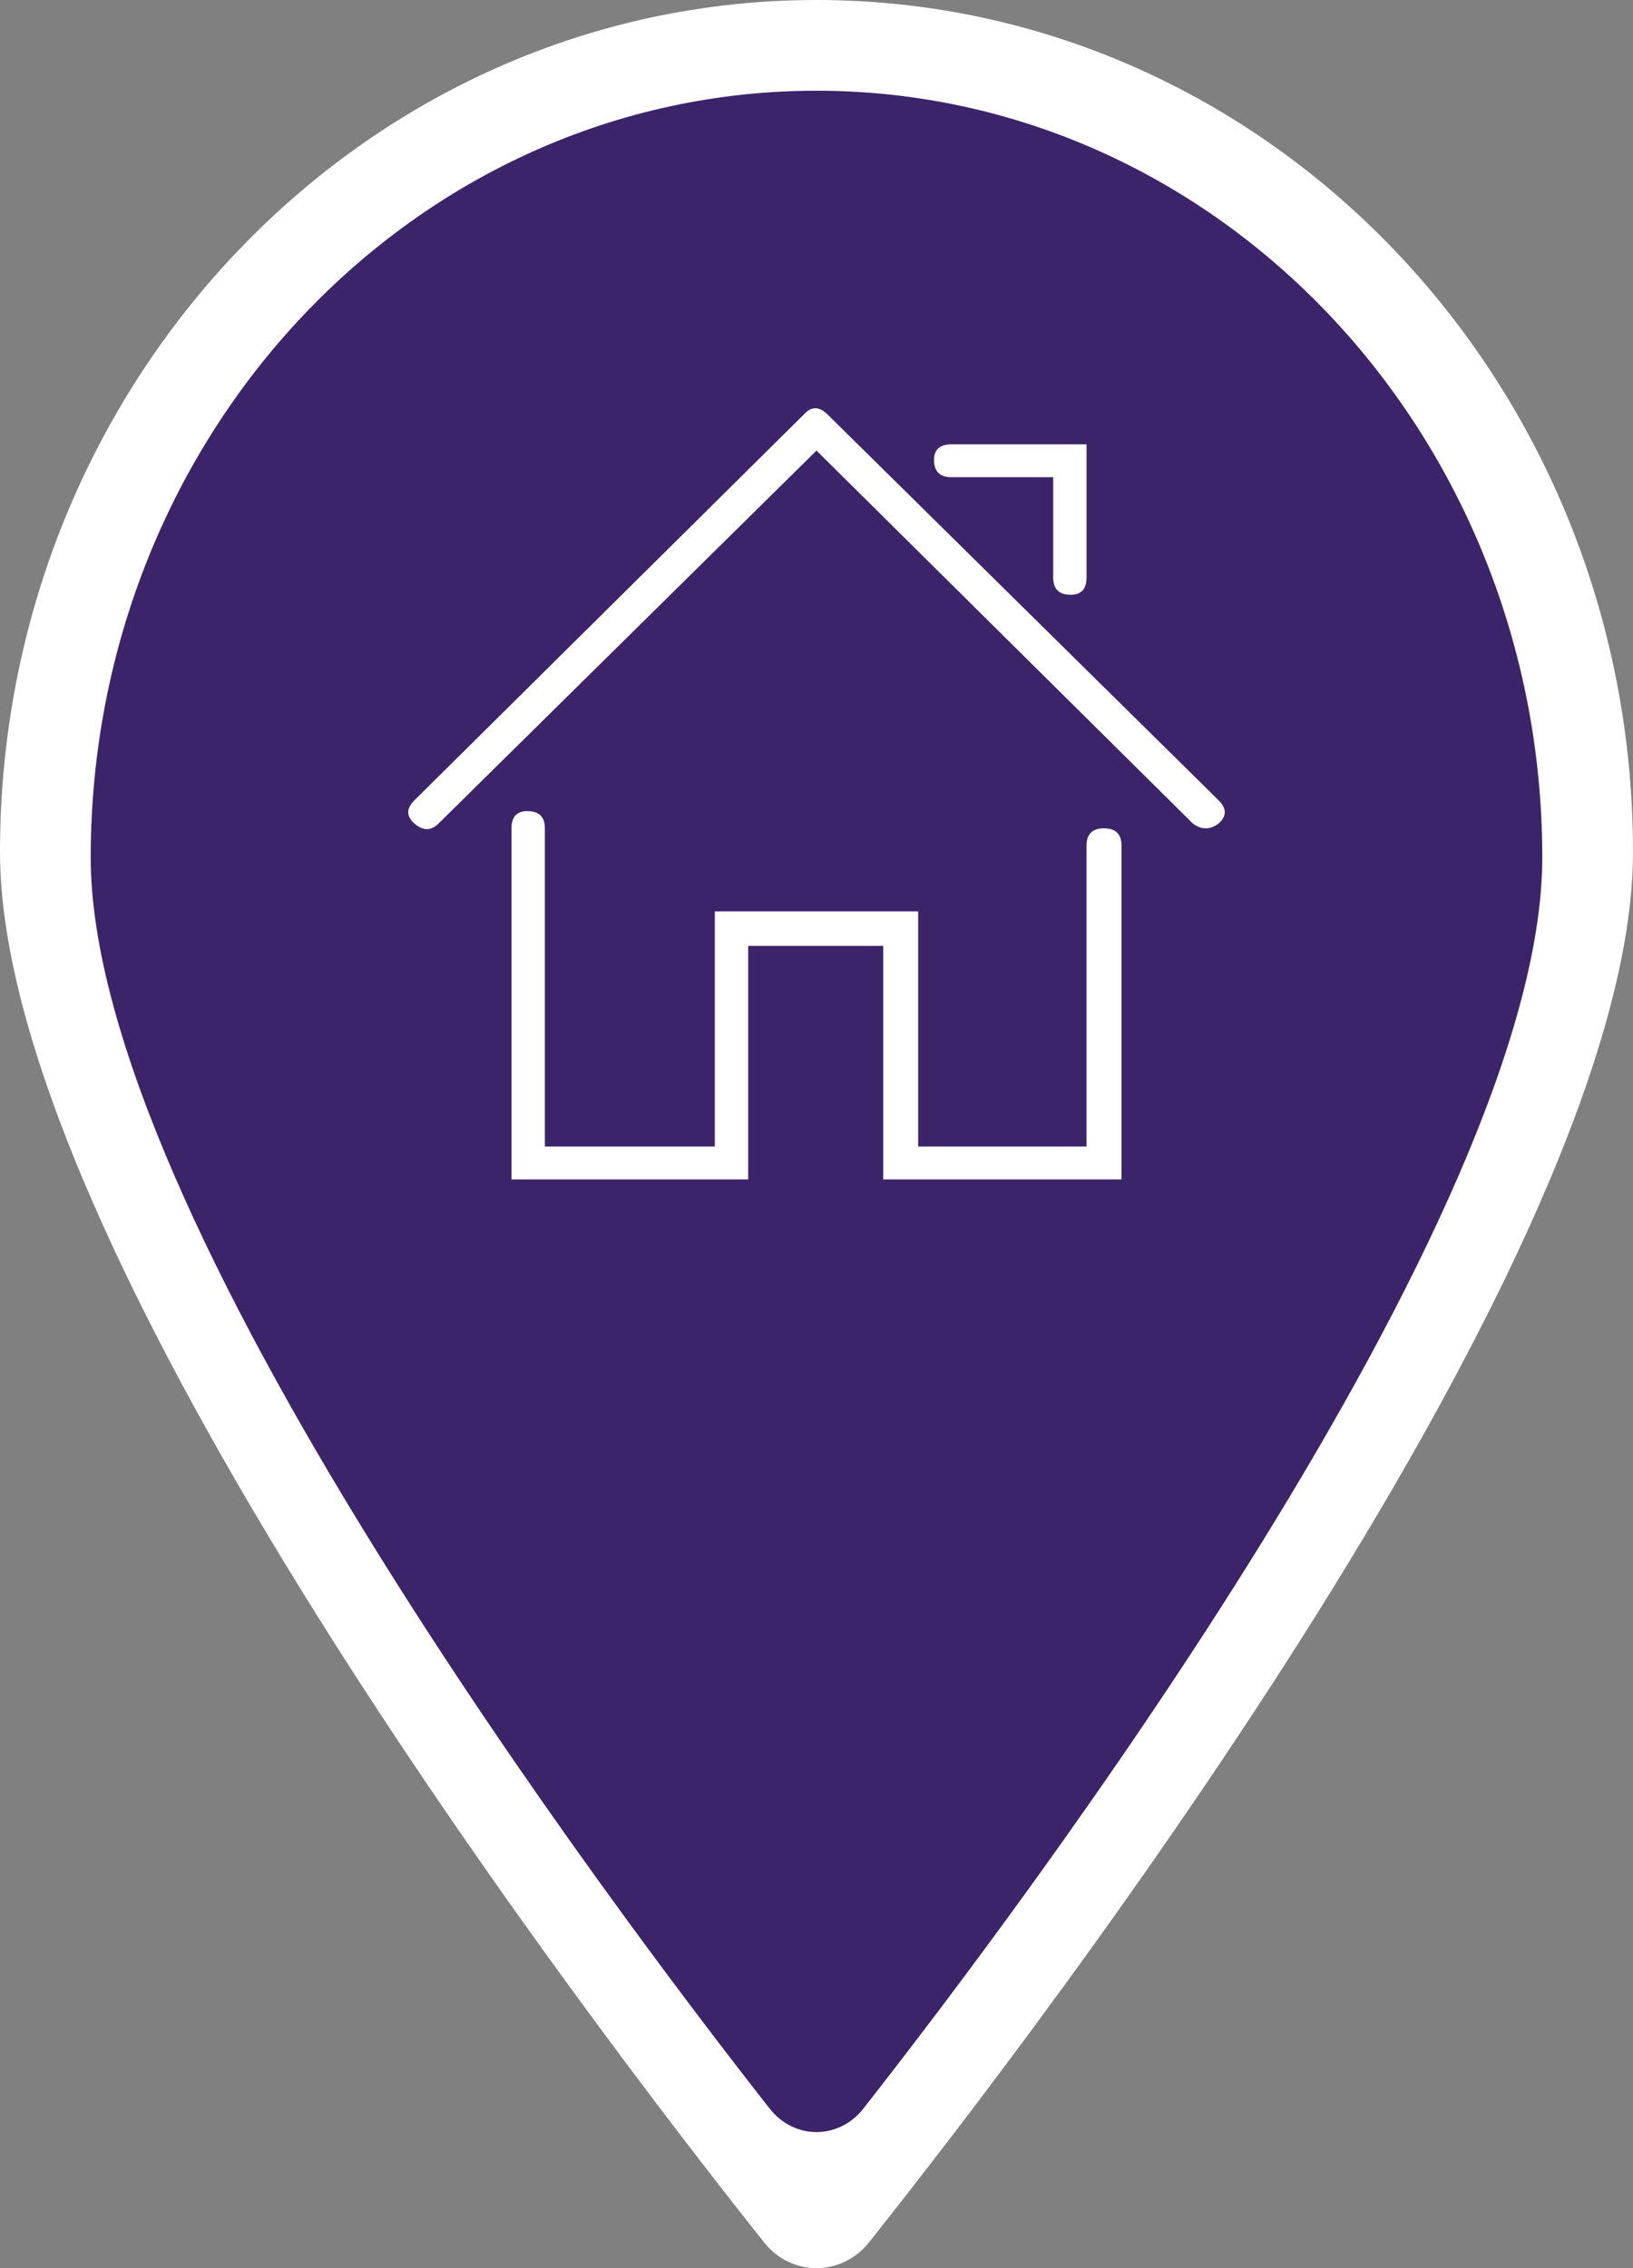 <?xml version="1.0" encoding="UTF-8"?>
<svg width="36px" height="50px" viewBox="0 0 36 50" version="1.1" xmlns="http://www.w3.org/2000/svg" xmlns:xlink="http://www.w3.org/1999/xlink">
    <rect x="0" y="0" width="36" height="50" fill="#808080" stroke="none"/>
    <!-- Generator: Sketch 49.1 (51147) - http://www.bohemiancoding.com/sketch -->
    <title>assets/img_house_pin_outlined_purple</title>
    <desc>Created with Sketch.</desc>
    <defs></defs>
    <g id="Freshness" stroke="none" stroke-width="1" fill="none" fill-rule="evenodd">
        <g id="Freeform-Icons" transform="translate(-500, -250)">
            <g id="assets/img_house_pin_outlined_purple" transform="translate(500, 250)">
                <path d="M18,0 C8.059,0 0,8.409 0,18.781 C0,27.552 12.87,44.43 16.845,49.433 C17.13,49.793 17.554,50.001 18.001,50 C18.448,50 18.871,49.792 19.157,49.433 C23.131,44.428 36,27.551 36,18.781 C36,8.409 27.941,0 18,0" id="outer-pin" fill="#FFFFFF"></path>
                <path d="M18,2 C9.163,2 2,9.568 2,18.903 C2,26.797 13.44,41.987 16.973,46.49 C17.227,46.813 17.603,47.001 18.001,47 C18.398,47 18.774,46.813 19.028,46.489 C22.561,41.985 34,26.796 34,18.903 C34,9.568 26.837,2 18,2" id="inner-pin" fill="#3B2469"></path>
                <path d="M24.724,18.64 L24.724,26 L19.471,26 L19.471,20.852 L16.494,20.852 L16.494,26 L11.276,26 L11.276,18.26 C11.276,18.007 11.393,17.88 11.626,17.88 C11.883,17.88 12.012,18.007 12.012,18.26 L12.012,25.274 L15.759,25.274 L15.759,20.091 L20.241,20.091 L20.241,25.274 L23.953,25.274 L23.953,18.64 C23.953,18.387 24.082,18.26 24.339,18.26 C24.595,18.26 24.724,18.387 24.724,18.64 Z M26.86,17.638 C27.047,17.822 27.047,17.995 26.86,18.157 C26.767,18.226 26.673,18.26 26.58,18.26 C26.486,18.26 26.393,18.226 26.3,18.157 L18,9.933 L9.665,18.157 C9.502,18.318 9.327,18.318 9.14,18.157 C8.953,17.995 8.953,17.822 9.14,17.638 L17.72,9.138 C17.883,8.954 18.058,8.954 18.245,9.138 L26.86,17.638 Z M20.977,10.52 C20.72,10.52 20.591,10.394 20.591,10.14 C20.591,9.91 20.72,9.795 20.977,9.795 L23.953,9.795 L23.953,12.732 C23.953,12.985 23.837,13.112 23.603,13.112 C23.346,13.112 23.218,12.985 23.218,12.732 L23.218,10.52 L20.977,10.52 Z" id="" fill="#FFFFFF"></path>
            </g>
        </g>
    </g>
</svg>